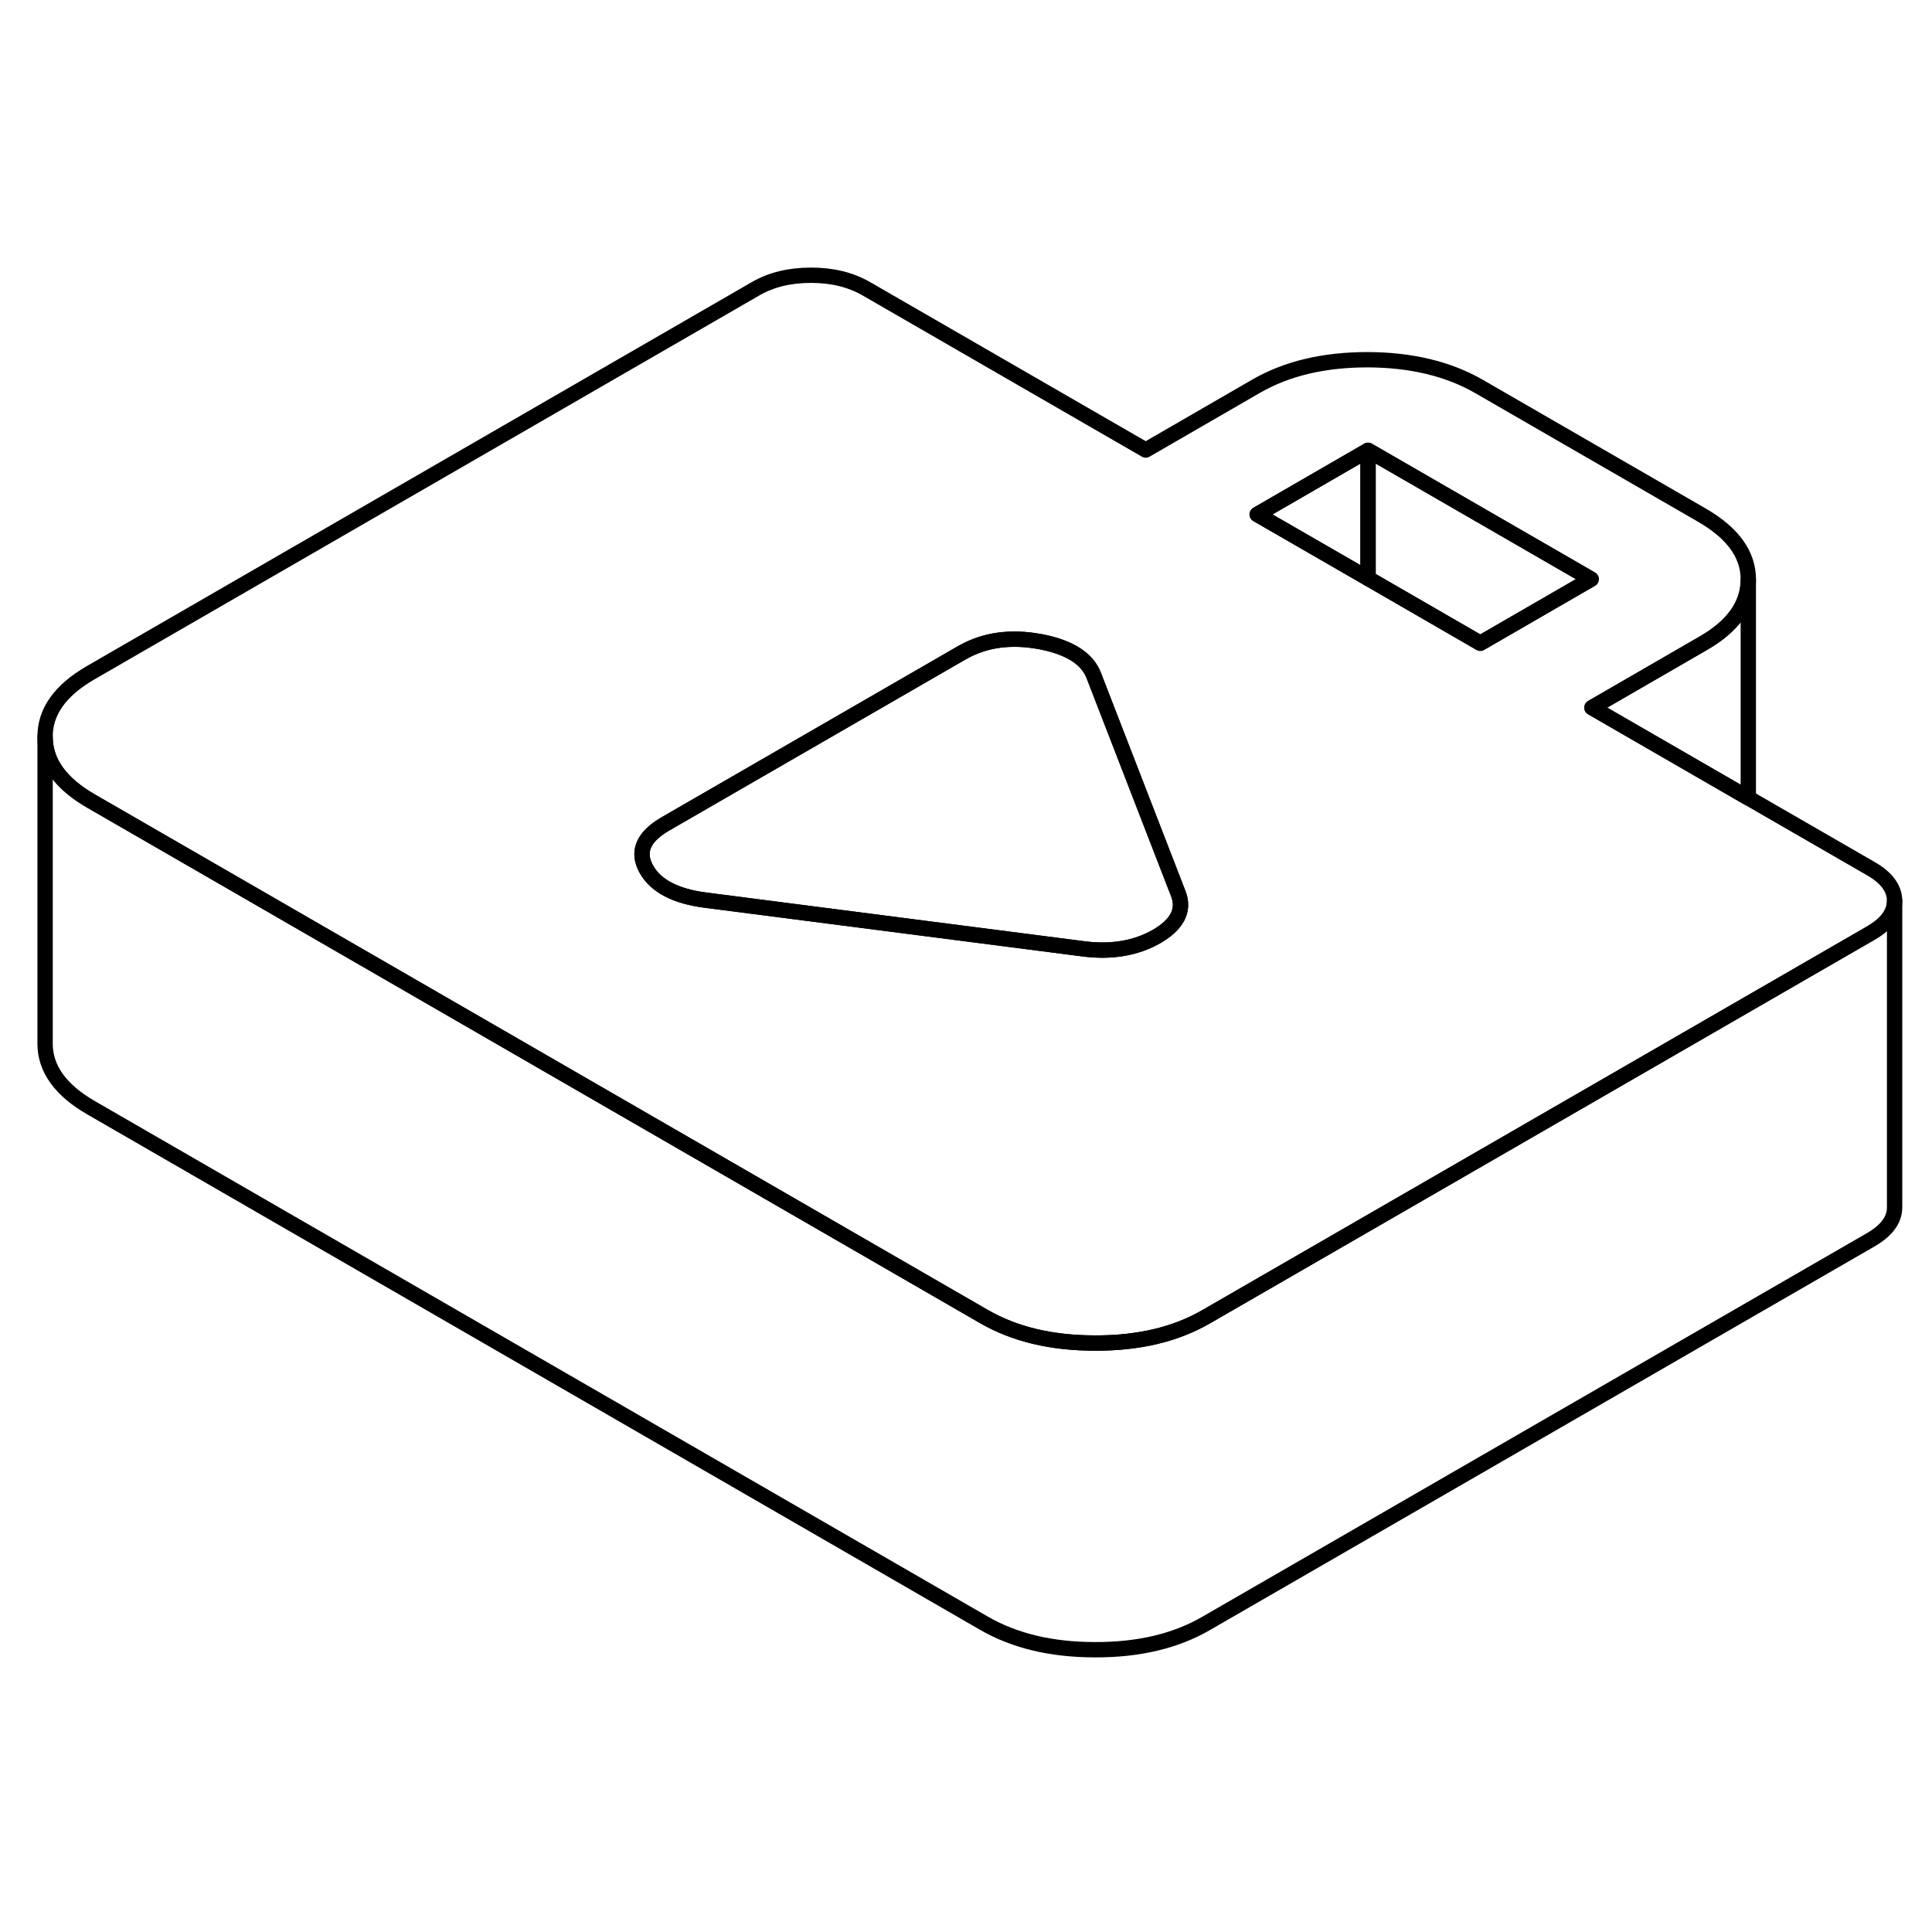<svg width="48" height="48" viewBox="0 0 126 95" fill="none" xmlns="http://www.w3.org/2000/svg" stroke-width="1px"
     stroke-linecap="round" stroke-linejoin="round">
    <path d="M122.011 41.15L114.021 36.54L103.821 30.65L111.051 26.47C113.031 25.34 114.021 23.94 114.021 22.31V22.29C114.021 20.65 113.001 19.26 111.001 18.1L96.451 9.7C94.451 8.55 92.031 7.97 89.191 7.96C86.35 7.96 83.941 8.53 81.951 9.67L74.721 13.85L56.531 3.35C55.501 2.75 54.291 2.45 52.901 2.45C51.511 2.45 50.301 2.74 49.281 3.33L5.901 28.38C3.921 29.53 2.93 30.92 2.941 32.56C2.941 34.2 3.951 35.6 5.951 36.75L16.001 42.55L43.281 58.3L53.431 64.16L64.151 70.35C66.151 71.51 68.571 72.09 71.411 72.09C74.251 72.1 76.661 71.53 78.651 70.38L108.331 53.25L122.031 45.34C123.051 44.74 123.561 44.05 123.561 43.24C123.551 42.44 123.041 41.74 122.011 41.15ZM75.441 45.57C74.111 46.33 72.54 46.61 70.731 46.39L46.051 43.21C44.061 42.96 42.751 42.28 42.141 41.16C41.531 40.04 41.951 39.07 43.401 38.23L62.73 27.07C62.73 27.07 62.821 27.02 62.861 27C64.281 26.22 65.931 26 67.811 26.34C69.741 26.7 70.931 27.45 71.351 28.6L73.001 32.86L76.871 42.85C77.241 43.89 76.76 44.8 75.441 45.57ZM96.541 26.45L89.221 22.22L81.991 18.05L89.221 13.87L103.771 22.27L96.541 26.45Z" stroke="currentColor" stroke-linejoin="round"/>
    <path d="M103.771 22.27L96.541 26.45L89.221 22.22V13.87L103.771 22.27Z" stroke="currentColor" stroke-linejoin="round"/>
    <path d="M75.44 45.57C74.11 46.33 72.54 46.61 70.73 46.39L46.05 43.21C44.06 42.96 42.75 42.28 42.14 41.16C41.53 40.04 41.95 39.07 43.4 38.23L62.73 27.07C62.73 27.07 62.82 27.02 62.86 27C64.28 26.22 65.93 26 67.81 26.34C69.74 26.7 70.93 27.45 71.35 28.6L73 32.86L76.87 42.85C77.24 43.89 76.76 44.8 75.44 45.57Z" stroke="currentColor" stroke-linejoin="round"/>
    <path d="M123.561 43.24V63.24C123.561 64.05 123.051 64.74 122.031 65.34L78.651 90.38C76.661 91.53 74.251 92.1 71.411 92.09C68.571 92.09 66.151 91.51 64.151 90.35L5.95 56.75C3.95 55.6 2.94 54.2 2.94 52.56V32.56C2.94 34.2 3.95 35.6 5.95 36.75L16 42.55L43.281 58.3L53.431 64.16L64.151 70.35C66.151 71.51 68.571 72.09 71.411 72.09C74.251 72.1 76.661 71.53 78.651 70.38L108.331 53.25L122.031 45.34C123.051 44.74 123.561 44.05 123.561 43.24Z" stroke="currentColor" stroke-linejoin="round"/>
    <path d="M89.22 13.87V22.22L81.99 18.05L89.22 13.87Z" stroke="currentColor" stroke-linejoin="round"/>
    <path d="M114.02 22.31V36.54L103.82 30.65L111.05 26.47C113.03 25.34 114.02 23.94 114.02 22.31Z" stroke="currentColor" stroke-linejoin="round"/>
</svg>